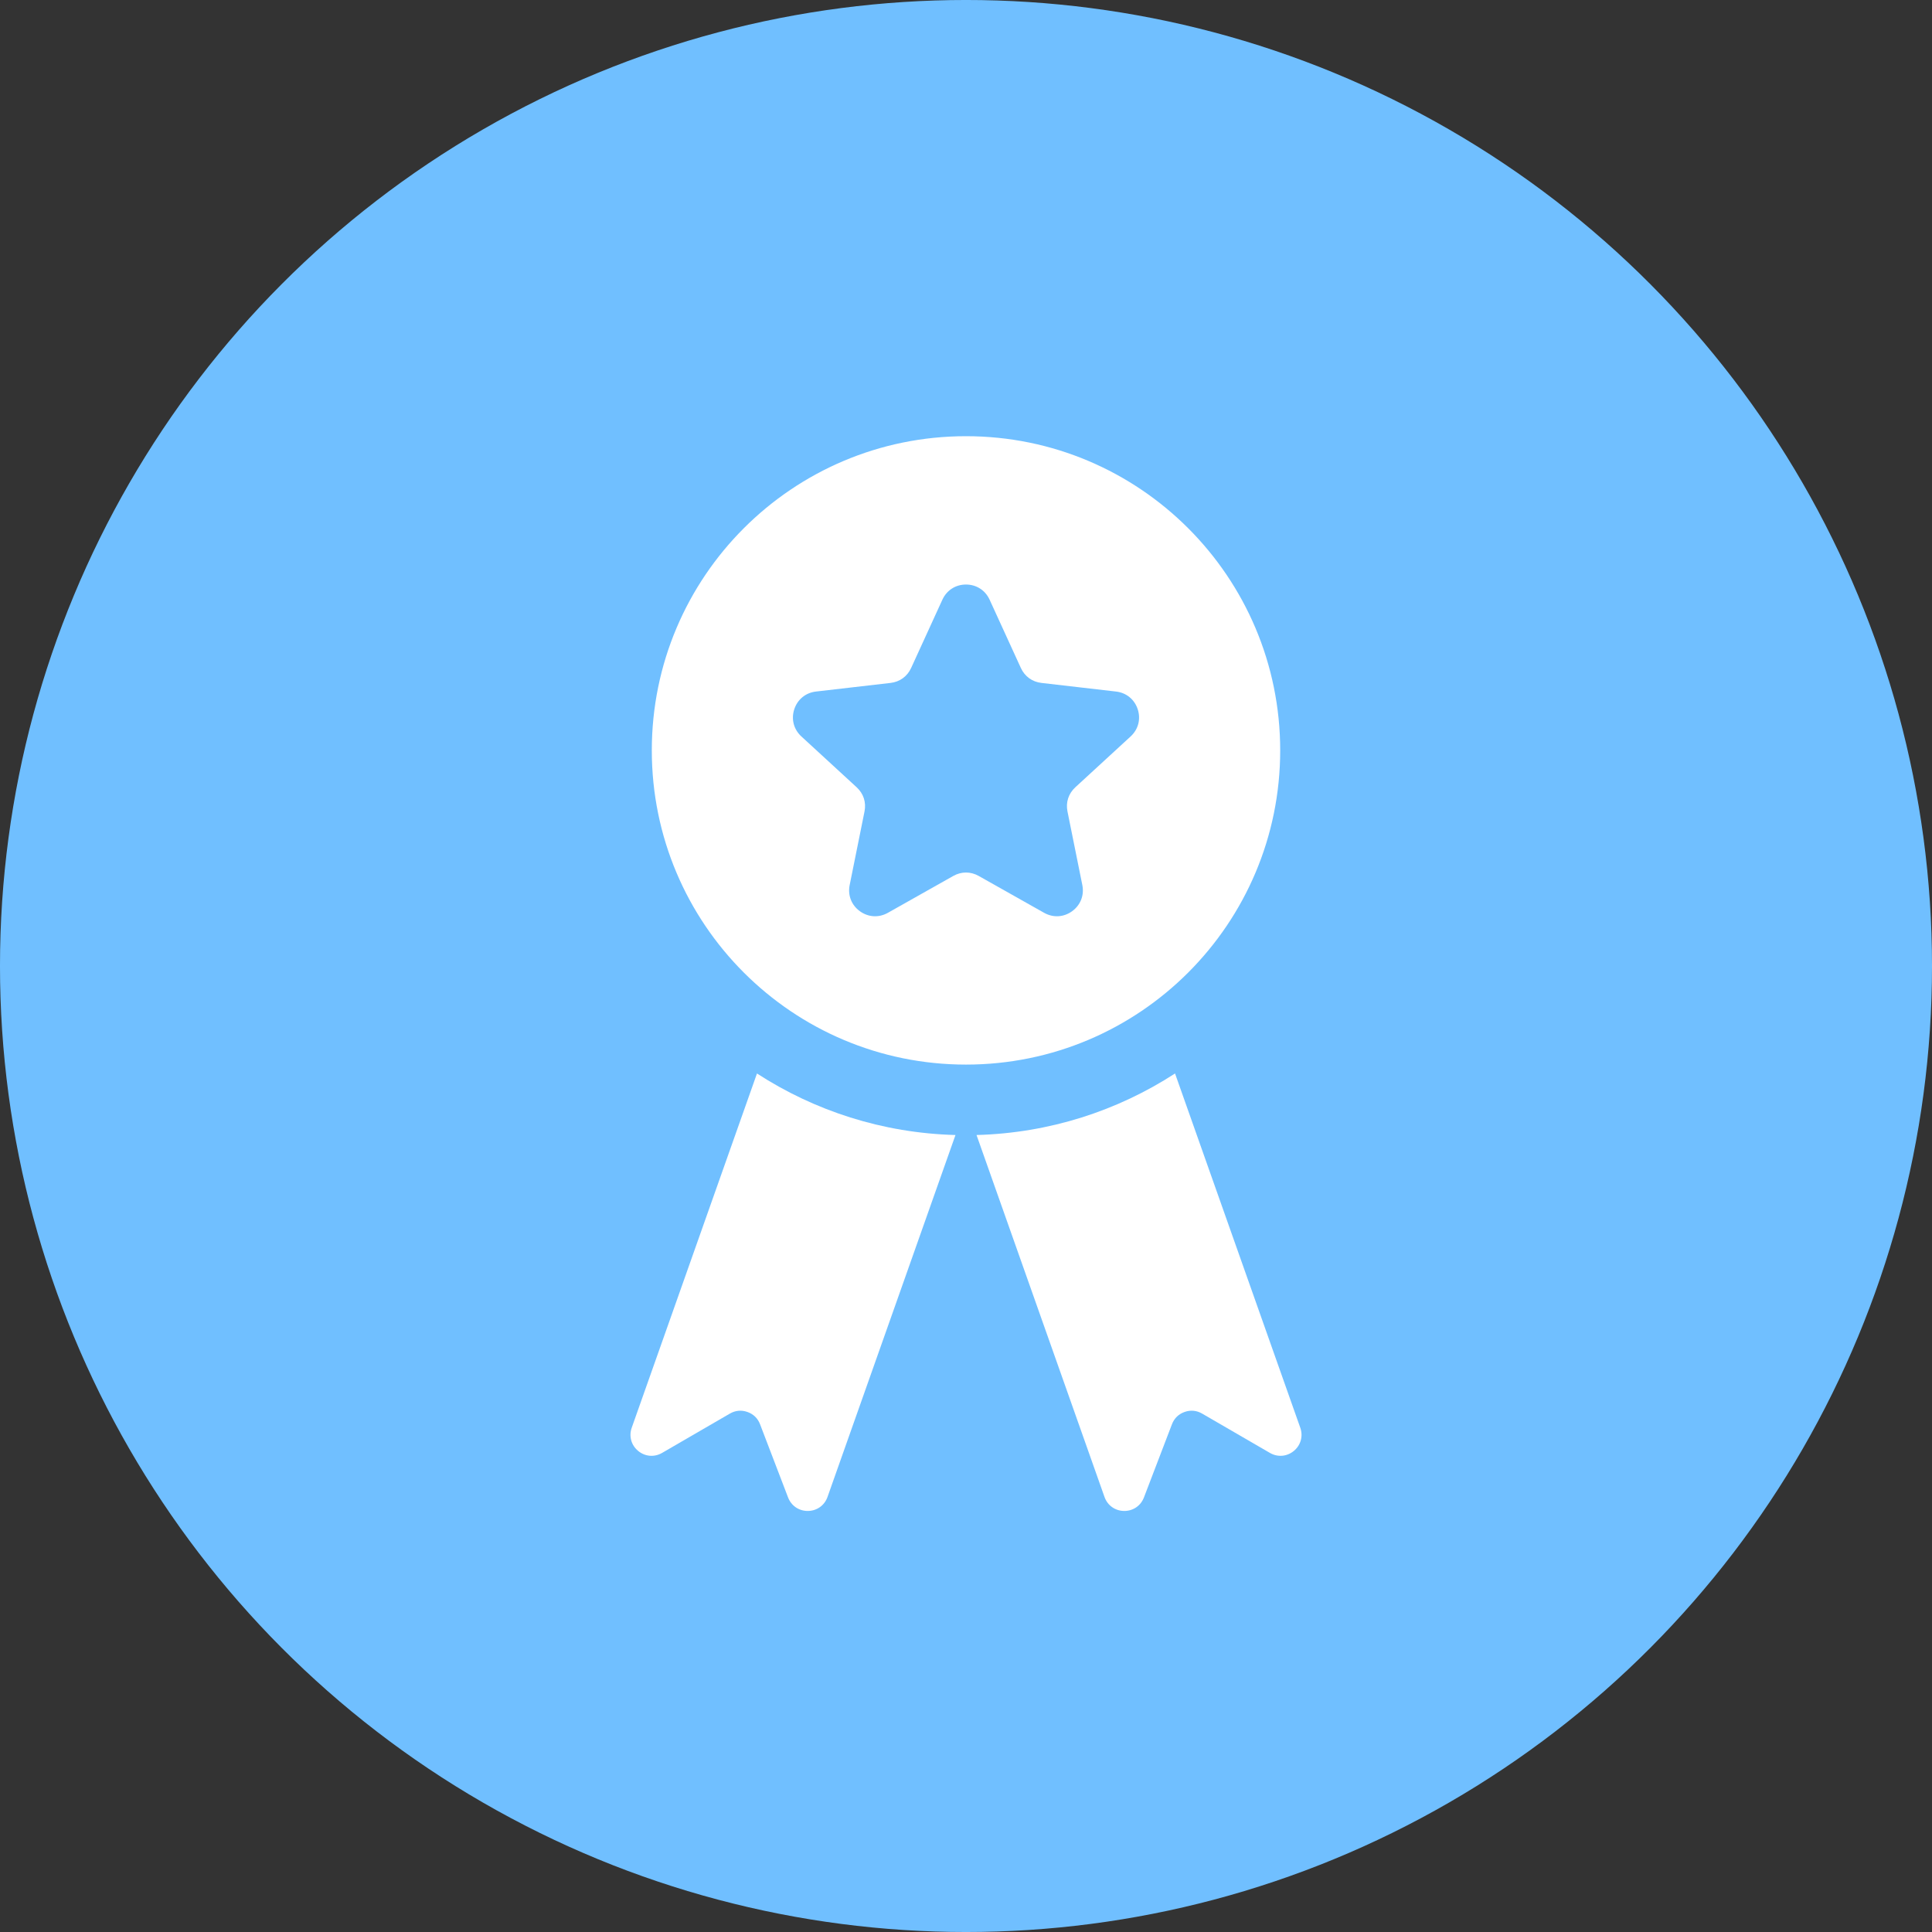 <?xml version="1.0" encoding="UTF-8"?>
<!DOCTYPE svg PUBLIC "-//W3C//DTD SVG 1.1//EN" "http://www.w3.org/Graphics/SVG/1.1/DTD/svg11.dtd">
<!-- Creator: CorelDRAW 2018 (64-Bit) -->
<svg xmlns="http://www.w3.org/2000/svg" xml:space="preserve" width="41.063mm" height="41.063mm" version="1.1" style="shape-rendering:geometricPrecision; text-rendering:geometricPrecision; image-rendering:optimizeQuality; fill-rule:evenodd; clip-rule:evenodd"
viewBox="0 0 4106.3 4106.3"
 xmlns:xlink="http://www.w3.org/1999/xlink">
 <rect x="0" y="0" width="4106.3" height="4106.3" fill="#333333" stroke="none"/>
 <defs>
  <style type="text/css">
   <![CDATA[
    .fil0 {fill:#70BFFF}
    .fil1 {fill:white}
   ]]>
  </style>
 </defs>
 <g id="Слой_x0020_1">
  <g id="_3060177962416">
   <circle class="fil0" cx="2053.15" cy="2053.15" r="2053.17"/>
   <g>
    <path class="fil1" d="M2030.79 2412.39l-271.97 769.21c-6.36,18.01 -22.47,29.54 -41.55,29.79 -19.08,0.25 -35.49,-10.89 -42.3,-28.72l-59.53 -155.51c-4.85,-12.68 -14.06,-21.64 -26.85,-26.15 -12.78,-4.53 -25.58,-3.33 -37.31,3.47l-144.04 83.55c-16.5,9.57 -36.26,7.92 -50.95,-4.27 -14.68,-12.18 -19.97,-31.29 -13.59,-49.3l266.19 -752.86c122.08,79.14 266.59,126.62 421.9,130.79z"/>
    <path class="fil1" d="M2075.53 2412.39l271.97 769.21c6.36,18 22.47,29.54 41.55,29.79 19.08,0.25 35.49,-10.89 42.3,-28.71l59.53 -155.52c4.85,-12.67 14.05,-21.64 26.84,-26.15 12.78,-4.53 25.58,-3.33 37.31,3.47l144.04 83.54c16.51,9.58 36.27,7.93 50.96,-4.26 14.68,-12.19 19.95,-31.29 13.59,-49.28l-266.19 -752.89c-122.08,79.15 -266.59,126.63 -421.9,130.8z"/>
   </g>
   <path class="fil1" d="M2525.36 1122.69c-120.84,-120.84 -287.8,-195.59 -472.21,-195.59 -184.41,0 -351.37,74.75 -472.21,195.59 -120.84,120.84 -195.59,287.8 -195.59,472.21 0,184.41 74.75,351.37 195.59,472.21 120.84,120.84 287.8,195.59 472.21,195.59 184.41,0 351.37,-74.75 472.21,-195.59 120.84,-120.84 195.59,-287.8 195.59,-472.21 0,-184.41 -74.75,-351.37 -195.59,-472.21zm-422.03 151.91l66.38 145.04c8.27,18.06 24.12,29.58 43.85,31.86l158.46 18.31c21.94,2.53 39.32,16.75 46.15,37.77 6.83,21.01 1.13,42.73 -15.14,57.68l-117.43 107.95c-14.63,13.45 -20.68,32.07 -16.75,51.55l31.55 156.36c4.37,21.65 -3.78,42.58 -21.66,55.56 -17.87,12.99 -40.29,14.28 -59.53,3.43l-138.96 -78.32c-17.31,-9.76 -36.89,-9.76 -54.2,0l-138.95 78.32c-19.25,10.85 -41.67,9.56 -59.54,-3.43 -17.88,-12.98 -26.03,-33.91 -21.66,-55.56l31.55 -156.36c3.93,-19.48 -2.12,-38.1 -16.75,-51.55l-117.43 -107.95c-16.27,-14.95 -21.97,-36.67 -15.14,-57.68 6.83,-21.02 24.21,-35.24 46.15,-37.77l158.46 -18.31c19.73,-2.28 35.58,-13.8 43.85,-31.86l66.38 -145.04c9.19,-20.09 28.09,-32.23 50.18,-32.23 22.09,0 40.99,12.14 50.18,32.23z"/>
  </g>
 </g>
</svg>
